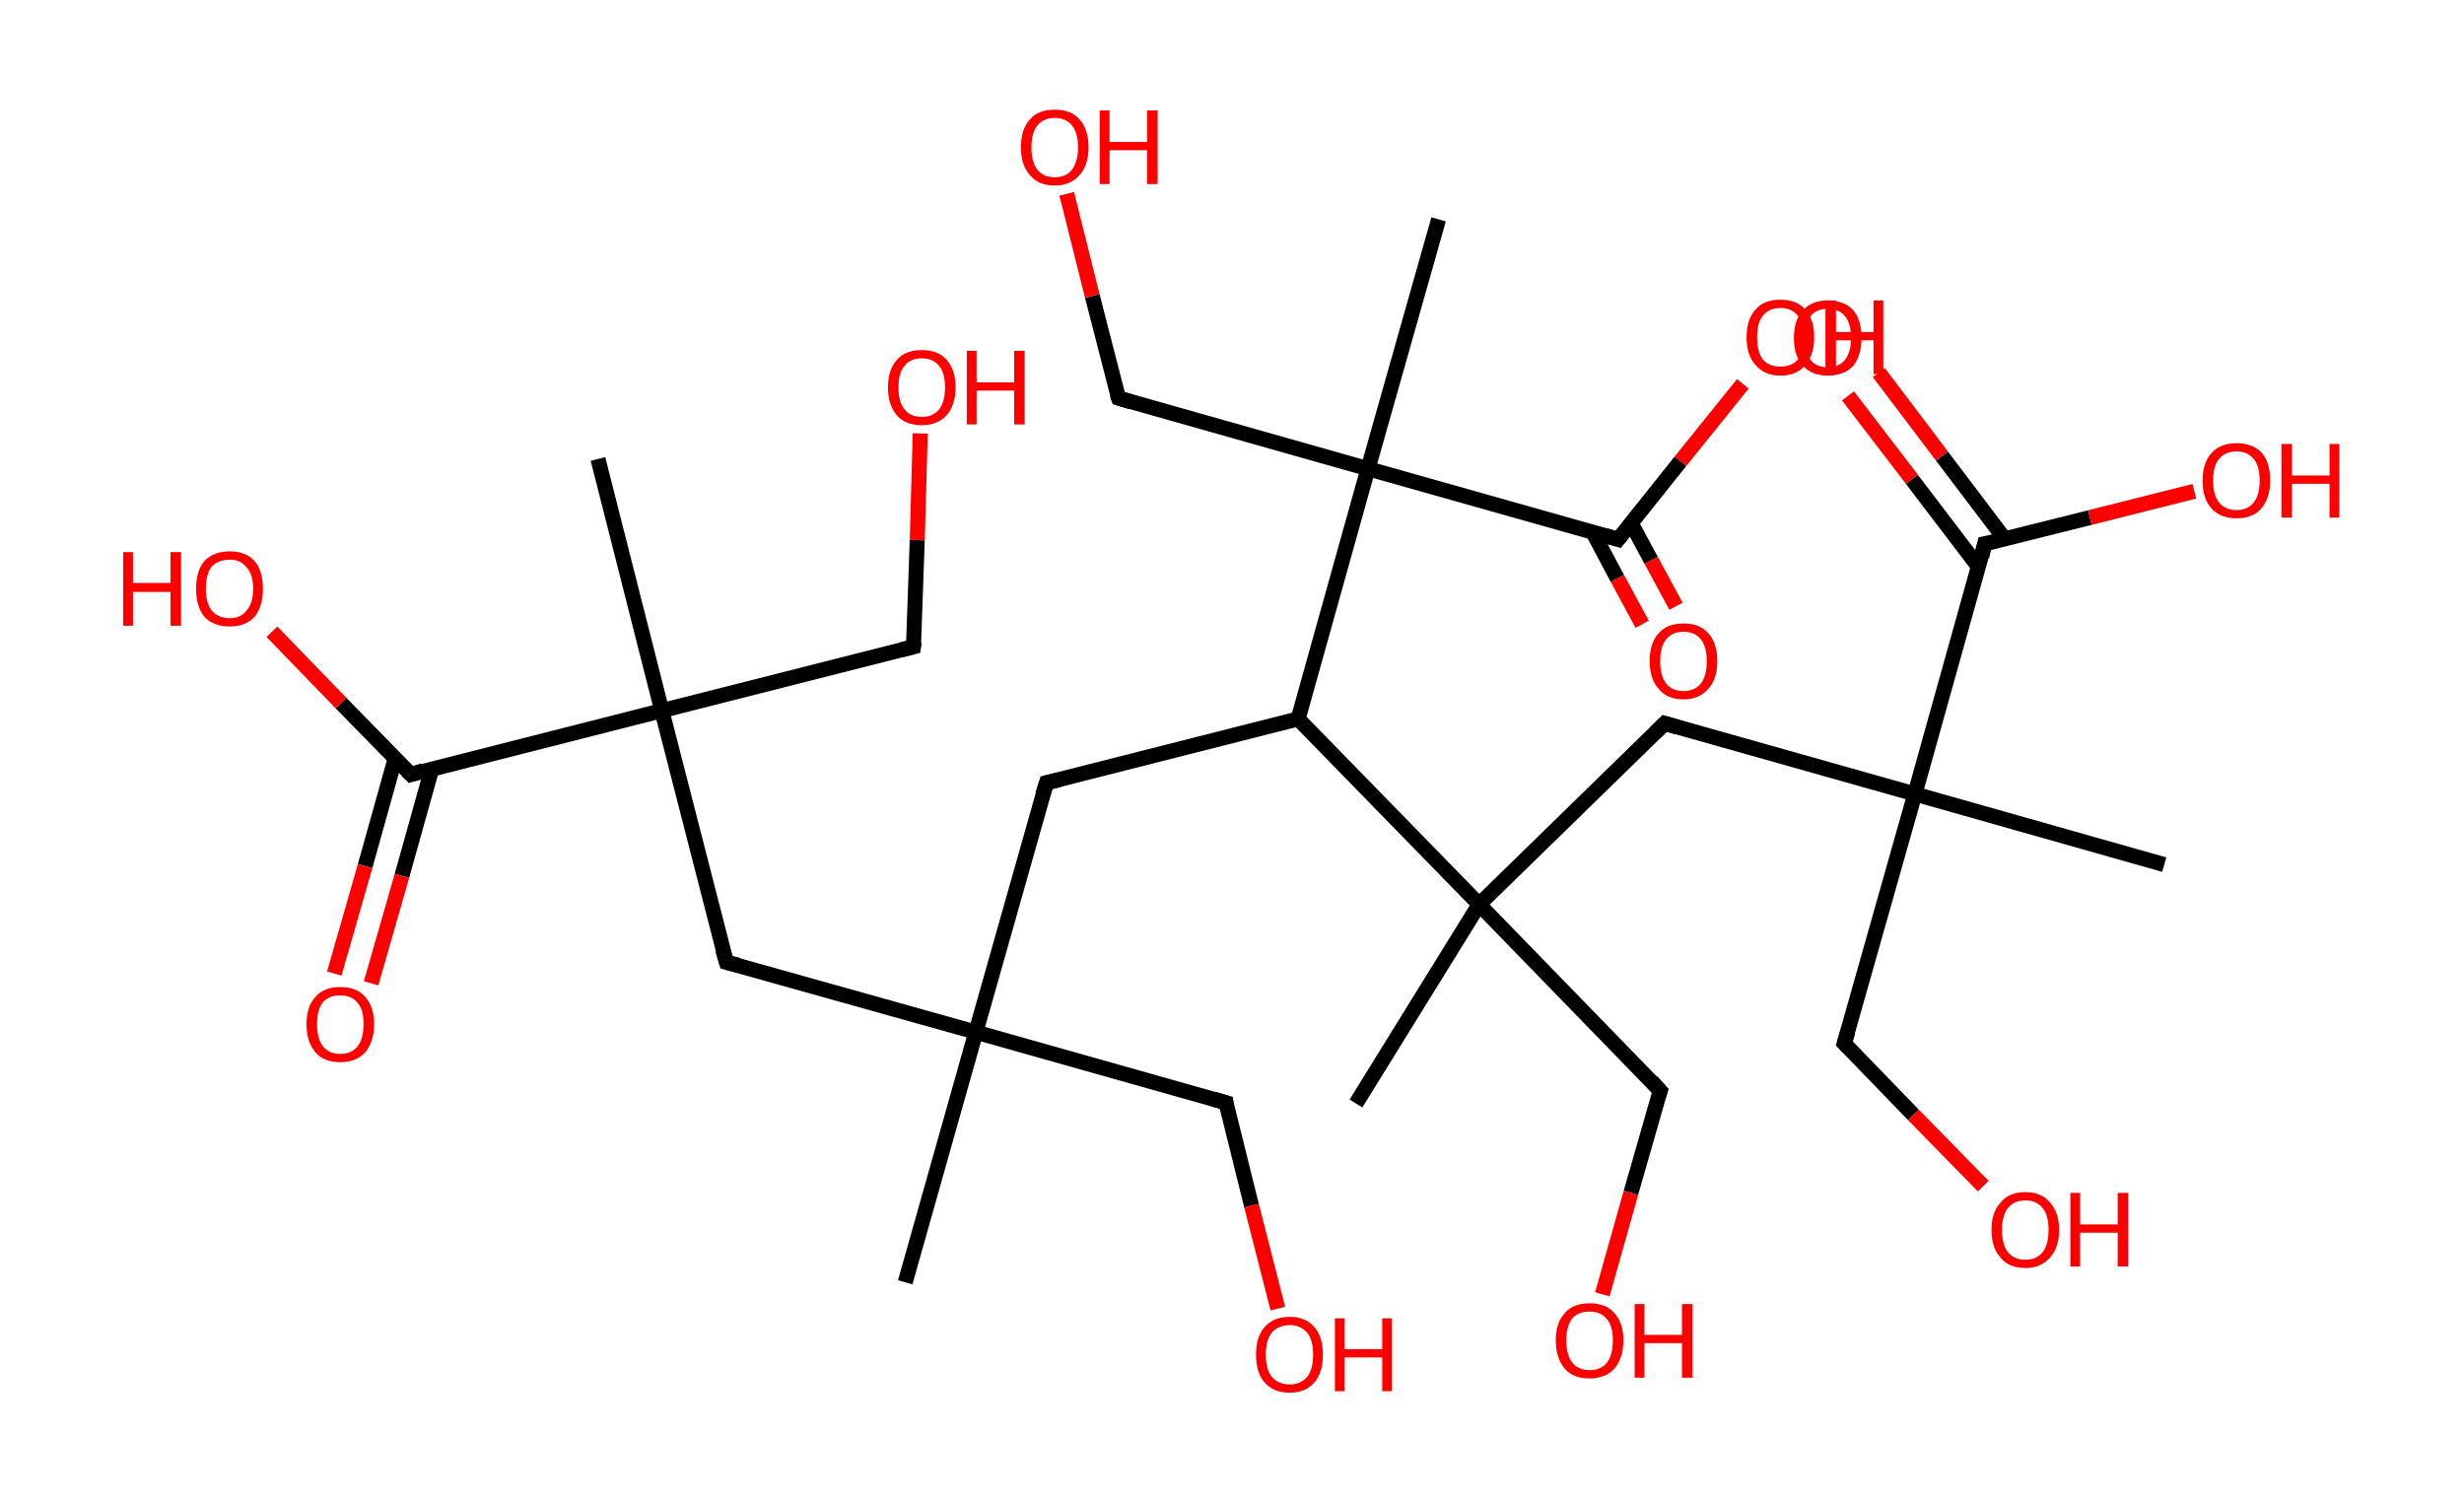 <?xml version='1.0' encoding='ASCII' standalone='yes'?>
<svg xmlns="http://www.w3.org/2000/svg" xmlns:rdkit="http://www.rdkit.org/xml" xmlns:xlink="http://www.w3.org/1999/xlink" version="1.1" baseProfile="full" xml:space="preserve" width="328px" height="200px" viewBox="0 0 328 200">
<!-- END OF HEADER -->
<rect style="opacity:1.0;fill:#FFFFFF;stroke:none" width="328.0" height="200.0" x="0.0" y="0.0"> </rect>
<path class="bond-0 atom-0 atom-1" d="M 120.5,170.7 L 129.9,137.4" style="fill:none;fill-rule:evenodd;stroke:#000000;stroke-width:2.0px;stroke-linecap:butt;stroke-linejoin:miter;stroke-opacity:1"/>
<path class="bond-1 atom-1 atom-2" d="M 129.9,137.4 L 163.2,146.8" style="fill:none;fill-rule:evenodd;stroke:#000000;stroke-width:2.0px;stroke-linecap:butt;stroke-linejoin:miter;stroke-opacity:1"/>
<path class="bond-2 atom-2 atom-3" d="M 163.2,146.8 L 166.6,160.5" style="fill:none;fill-rule:evenodd;stroke:#000000;stroke-width:2.0px;stroke-linecap:butt;stroke-linejoin:miter;stroke-opacity:1"/>
<path class="bond-2 atom-2 atom-3" d="M 166.6,160.5 L 170.1,174.2" style="fill:none;fill-rule:evenodd;stroke:#FF0000;stroke-width:2.0px;stroke-linecap:butt;stroke-linejoin:miter;stroke-opacity:1"/>
<path class="bond-3 atom-1 atom-4" d="M 129.9,137.4 L 139.3,104.2" style="fill:none;fill-rule:evenodd;stroke:#000000;stroke-width:2.0px;stroke-linecap:butt;stroke-linejoin:miter;stroke-opacity:1"/>
<path class="bond-4 atom-4 atom-5" d="M 139.3,104.2 L 172.8,95.7" style="fill:none;fill-rule:evenodd;stroke:#000000;stroke-width:2.0px;stroke-linecap:butt;stroke-linejoin:miter;stroke-opacity:1"/>
<path class="bond-5 atom-5 atom-6" d="M 172.8,95.7 L 196.9,120.4" style="fill:none;fill-rule:evenodd;stroke:#000000;stroke-width:2.0px;stroke-linecap:butt;stroke-linejoin:miter;stroke-opacity:1"/>
<path class="bond-6 atom-6 atom-7" d="M 196.9,120.4 L 180.5,146.9" style="fill:none;fill-rule:evenodd;stroke:#000000;stroke-width:2.0px;stroke-linecap:butt;stroke-linejoin:miter;stroke-opacity:1"/>
<path class="bond-7 atom-6 atom-8" d="M 196.9,120.4 L 221.0,145.2" style="fill:none;fill-rule:evenodd;stroke:#000000;stroke-width:2.0px;stroke-linecap:butt;stroke-linejoin:miter;stroke-opacity:1"/>
<path class="bond-8 atom-8 atom-9" d="M 221.0,145.2 L 217.1,158.8" style="fill:none;fill-rule:evenodd;stroke:#000000;stroke-width:2.0px;stroke-linecap:butt;stroke-linejoin:miter;stroke-opacity:1"/>
<path class="bond-8 atom-8 atom-9" d="M 217.1,158.8 L 213.3,172.3" style="fill:none;fill-rule:evenodd;stroke:#FF0000;stroke-width:2.0px;stroke-linecap:butt;stroke-linejoin:miter;stroke-opacity:1"/>
<path class="bond-9 atom-6 atom-10" d="M 196.9,120.4 L 221.6,96.3" style="fill:none;fill-rule:evenodd;stroke:#000000;stroke-width:2.0px;stroke-linecap:butt;stroke-linejoin:miter;stroke-opacity:1"/>
<path class="bond-10 atom-10 atom-11" d="M 221.6,96.3 L 254.9,105.7" style="fill:none;fill-rule:evenodd;stroke:#000000;stroke-width:2.0px;stroke-linecap:butt;stroke-linejoin:miter;stroke-opacity:1"/>
<path class="bond-11 atom-11 atom-12" d="M 254.9,105.7 L 288.1,115.1" style="fill:none;fill-rule:evenodd;stroke:#000000;stroke-width:2.0px;stroke-linecap:butt;stroke-linejoin:miter;stroke-opacity:1"/>
<path class="bond-12 atom-11 atom-13" d="M 254.9,105.7 L 245.5,138.9" style="fill:none;fill-rule:evenodd;stroke:#000000;stroke-width:2.0px;stroke-linecap:butt;stroke-linejoin:miter;stroke-opacity:1"/>
<path class="bond-13 atom-13 atom-14" d="M 245.5,138.9 L 254.7,148.4" style="fill:none;fill-rule:evenodd;stroke:#000000;stroke-width:2.0px;stroke-linecap:butt;stroke-linejoin:miter;stroke-opacity:1"/>
<path class="bond-13 atom-13 atom-14" d="M 254.7,148.4 L 264.0,157.9" style="fill:none;fill-rule:evenodd;stroke:#FF0000;stroke-width:2.0px;stroke-linecap:butt;stroke-linejoin:miter;stroke-opacity:1"/>
<path class="bond-14 atom-11 atom-15" d="M 254.9,105.7 L 264.2,72.4" style="fill:none;fill-rule:evenodd;stroke:#000000;stroke-width:2.0px;stroke-linecap:butt;stroke-linejoin:miter;stroke-opacity:1"/>
<path class="bond-15 atom-15 atom-16" d="M 266.9,71.8 L 258.5,60.7" style="fill:none;fill-rule:evenodd;stroke:#000000;stroke-width:2.0px;stroke-linecap:butt;stroke-linejoin:miter;stroke-opacity:1"/>
<path class="bond-15 atom-15 atom-16" d="M 258.5,60.7 L 250.1,49.6" style="fill:none;fill-rule:evenodd;stroke:#FF0000;stroke-width:2.0px;stroke-linecap:butt;stroke-linejoin:miter;stroke-opacity:1"/>
<path class="bond-15 atom-15 atom-16" d="M 263.4,75.5 L 254.5,63.8" style="fill:none;fill-rule:evenodd;stroke:#000000;stroke-width:2.0px;stroke-linecap:butt;stroke-linejoin:miter;stroke-opacity:1"/>
<path class="bond-15 atom-15 atom-16" d="M 254.5,63.8 L 246.0,52.7" style="fill:none;fill-rule:evenodd;stroke:#FF0000;stroke-width:2.0px;stroke-linecap:butt;stroke-linejoin:miter;stroke-opacity:1"/>
<path class="bond-16 atom-15 atom-17" d="M 264.2,72.4 L 278.2,68.9" style="fill:none;fill-rule:evenodd;stroke:#000000;stroke-width:2.0px;stroke-linecap:butt;stroke-linejoin:miter;stroke-opacity:1"/>
<path class="bond-16 atom-15 atom-17" d="M 278.2,68.9 L 292.1,65.4" style="fill:none;fill-rule:evenodd;stroke:#FF0000;stroke-width:2.0px;stroke-linecap:butt;stroke-linejoin:miter;stroke-opacity:1"/>
<path class="bond-17 atom-5 atom-18" d="M 172.8,95.7 L 182.1,62.4" style="fill:none;fill-rule:evenodd;stroke:#000000;stroke-width:2.0px;stroke-linecap:butt;stroke-linejoin:miter;stroke-opacity:1"/>
<path class="bond-18 atom-18 atom-19" d="M 182.1,62.4 L 191.5,29.2" style="fill:none;fill-rule:evenodd;stroke:#000000;stroke-width:2.0px;stroke-linecap:butt;stroke-linejoin:miter;stroke-opacity:1"/>
<path class="bond-19 atom-18 atom-20" d="M 182.1,62.4 L 148.9,53.0" style="fill:none;fill-rule:evenodd;stroke:#000000;stroke-width:2.0px;stroke-linecap:butt;stroke-linejoin:miter;stroke-opacity:1"/>
<path class="bond-20 atom-20 atom-21" d="M 148.9,53.0 L 145.4,39.4" style="fill:none;fill-rule:evenodd;stroke:#000000;stroke-width:2.0px;stroke-linecap:butt;stroke-linejoin:miter;stroke-opacity:1"/>
<path class="bond-20 atom-20 atom-21" d="M 145.4,39.4 L 142.0,25.8" style="fill:none;fill-rule:evenodd;stroke:#FF0000;stroke-width:2.0px;stroke-linecap:butt;stroke-linejoin:miter;stroke-opacity:1"/>
<path class="bond-21 atom-18 atom-22" d="M 182.1,62.4 L 215.4,71.8" style="fill:none;fill-rule:evenodd;stroke:#000000;stroke-width:2.0px;stroke-linecap:butt;stroke-linejoin:miter;stroke-opacity:1"/>
<path class="bond-22 atom-22 atom-23" d="M 212.0,70.8 L 215.3,77.0" style="fill:none;fill-rule:evenodd;stroke:#000000;stroke-width:2.0px;stroke-linecap:butt;stroke-linejoin:miter;stroke-opacity:1"/>
<path class="bond-22 atom-22 atom-23" d="M 215.3,77.0 L 218.6,83.1" style="fill:none;fill-rule:evenodd;stroke:#FF0000;stroke-width:2.0px;stroke-linecap:butt;stroke-linejoin:miter;stroke-opacity:1"/>
<path class="bond-22 atom-22 atom-23" d="M 217.1,69.6 L 219.8,74.6" style="fill:none;fill-rule:evenodd;stroke:#000000;stroke-width:2.0px;stroke-linecap:butt;stroke-linejoin:miter;stroke-opacity:1"/>
<path class="bond-22 atom-22 atom-23" d="M 219.8,74.6 L 223.1,80.7" style="fill:none;fill-rule:evenodd;stroke:#FF0000;stroke-width:2.0px;stroke-linecap:butt;stroke-linejoin:miter;stroke-opacity:1"/>
<path class="bond-23 atom-22 atom-24" d="M 215.4,71.8 L 223.7,61.4" style="fill:none;fill-rule:evenodd;stroke:#000000;stroke-width:2.0px;stroke-linecap:butt;stroke-linejoin:miter;stroke-opacity:1"/>
<path class="bond-23 atom-22 atom-24" d="M 223.7,61.4 L 232.0,51.1" style="fill:none;fill-rule:evenodd;stroke:#FF0000;stroke-width:2.0px;stroke-linecap:butt;stroke-linejoin:miter;stroke-opacity:1"/>
<path class="bond-24 atom-1 atom-25" d="M 129.9,137.4 L 96.7,128.1" style="fill:none;fill-rule:evenodd;stroke:#000000;stroke-width:2.0px;stroke-linecap:butt;stroke-linejoin:miter;stroke-opacity:1"/>
<path class="bond-25 atom-25 atom-26" d="M 96.7,128.1 L 88.1,94.6" style="fill:none;fill-rule:evenodd;stroke:#000000;stroke-width:2.0px;stroke-linecap:butt;stroke-linejoin:miter;stroke-opacity:1"/>
<path class="bond-26 atom-26 atom-27" d="M 88.1,94.6 L 79.6,61.1" style="fill:none;fill-rule:evenodd;stroke:#000000;stroke-width:2.0px;stroke-linecap:butt;stroke-linejoin:miter;stroke-opacity:1"/>
<path class="bond-27 atom-26 atom-28" d="M 88.1,94.6 L 121.6,86.1" style="fill:none;fill-rule:evenodd;stroke:#000000;stroke-width:2.0px;stroke-linecap:butt;stroke-linejoin:miter;stroke-opacity:1"/>
<path class="bond-28 atom-28 atom-29" d="M 121.6,86.1 L 122.1,71.9" style="fill:none;fill-rule:evenodd;stroke:#000000;stroke-width:2.0px;stroke-linecap:butt;stroke-linejoin:miter;stroke-opacity:1"/>
<path class="bond-28 atom-28 atom-29" d="M 122.1,71.9 L 122.5,57.7" style="fill:none;fill-rule:evenodd;stroke:#FF0000;stroke-width:2.0px;stroke-linecap:butt;stroke-linejoin:miter;stroke-opacity:1"/>
<path class="bond-29 atom-26 atom-30" d="M 88.1,94.6 L 54.7,103.1" style="fill:none;fill-rule:evenodd;stroke:#000000;stroke-width:2.0px;stroke-linecap:butt;stroke-linejoin:miter;stroke-opacity:1"/>
<path class="bond-30 atom-30 atom-31" d="M 52.6,101.0 L 48.6,115.3" style="fill:none;fill-rule:evenodd;stroke:#000000;stroke-width:2.0px;stroke-linecap:butt;stroke-linejoin:miter;stroke-opacity:1"/>
<path class="bond-30 atom-30 atom-31" d="M 48.6,115.3 L 44.5,129.6" style="fill:none;fill-rule:evenodd;stroke:#FF0000;stroke-width:2.0px;stroke-linecap:butt;stroke-linejoin:miter;stroke-opacity:1"/>
<path class="bond-30 atom-30 atom-31" d="M 57.5,102.3 L 53.5,116.6" style="fill:none;fill-rule:evenodd;stroke:#000000;stroke-width:2.0px;stroke-linecap:butt;stroke-linejoin:miter;stroke-opacity:1"/>
<path class="bond-30 atom-30 atom-31" d="M 53.5,116.6 L 49.4,130.9" style="fill:none;fill-rule:evenodd;stroke:#FF0000;stroke-width:2.0px;stroke-linecap:butt;stroke-linejoin:miter;stroke-opacity:1"/>
<path class="bond-31 atom-30 atom-32" d="M 54.7,103.1 L 45.4,93.6" style="fill:none;fill-rule:evenodd;stroke:#000000;stroke-width:2.0px;stroke-linecap:butt;stroke-linejoin:miter;stroke-opacity:1"/>
<path class="bond-31 atom-30 atom-32" d="M 45.4,93.6 L 36.2,84.1" style="fill:none;fill-rule:evenodd;stroke:#FF0000;stroke-width:2.0px;stroke-linecap:butt;stroke-linejoin:miter;stroke-opacity:1"/>
<path d="M 161.5,146.3 L 163.2,146.8 L 163.3,147.5" style="fill:none;stroke:#000000;stroke-width:2.0px;stroke-linecap:butt;stroke-linejoin:miter;stroke-opacity:1;"/>
<path d="M 138.8,105.8 L 139.3,104.2 L 141.0,103.8" style="fill:none;stroke:#000000;stroke-width:2.0px;stroke-linecap:butt;stroke-linejoin:miter;stroke-opacity:1;"/>
<path d="M 219.8,143.9 L 221.0,145.2 L 220.8,145.8" style="fill:none;stroke:#000000;stroke-width:2.0px;stroke-linecap:butt;stroke-linejoin:miter;stroke-opacity:1;"/>
<path d="M 220.4,97.5 L 221.6,96.3 L 223.3,96.8" style="fill:none;stroke:#000000;stroke-width:2.0px;stroke-linecap:butt;stroke-linejoin:miter;stroke-opacity:1;"/>
<path d="M 246.0,137.3 L 245.5,138.9 L 246.0,139.4" style="fill:none;stroke:#000000;stroke-width:2.0px;stroke-linecap:butt;stroke-linejoin:miter;stroke-opacity:1;"/>
<path d="M 263.8,74.1 L 264.2,72.4 L 264.9,72.3" style="fill:none;stroke:#000000;stroke-width:2.0px;stroke-linecap:butt;stroke-linejoin:miter;stroke-opacity:1;"/>
<path d="M 150.6,53.5 L 148.9,53.0 L 148.7,52.4" style="fill:none;stroke:#000000;stroke-width:2.0px;stroke-linecap:butt;stroke-linejoin:miter;stroke-opacity:1;"/>
<path d="M 213.7,71.3 L 215.4,71.8 L 215.8,71.3" style="fill:none;stroke:#000000;stroke-width:2.0px;stroke-linecap:butt;stroke-linejoin:miter;stroke-opacity:1;"/>
<path d="M 98.3,128.5 L 96.7,128.1 L 96.2,126.4" style="fill:none;stroke:#000000;stroke-width:2.0px;stroke-linecap:butt;stroke-linejoin:miter;stroke-opacity:1;"/>
<path d="M 120.0,86.5 L 121.6,86.1 L 121.7,85.4" style="fill:none;stroke:#000000;stroke-width:2.0px;stroke-linecap:butt;stroke-linejoin:miter;stroke-opacity:1;"/>
<path d="M 56.3,102.6 L 54.7,103.1 L 54.2,102.6" style="fill:none;stroke:#000000;stroke-width:2.0px;stroke-linecap:butt;stroke-linejoin:miter;stroke-opacity:1;"/>
<path class="atom-3" d="M 167.2 180.3 Q 167.2 178.0, 168.3 176.7 Q 169.5 175.3, 171.7 175.3 Q 173.8 175.3, 175.0 176.7 Q 176.1 178.0, 176.1 180.3 Q 176.1 182.7, 175.0 184.0 Q 173.8 185.4, 171.7 185.4 Q 169.5 185.4, 168.3 184.0 Q 167.2 182.7, 167.2 180.3 M 171.7 184.3 Q 173.1 184.3, 174.0 183.3 Q 174.8 182.3, 174.8 180.3 Q 174.8 178.4, 174.0 177.4 Q 173.1 176.4, 171.7 176.4 Q 170.2 176.4, 169.3 177.4 Q 168.5 178.4, 168.5 180.3 Q 168.5 182.3, 169.3 183.3 Q 170.2 184.3, 171.7 184.3 " fill="#FF0000"/>
<path class="atom-3" d="M 177.7 175.5 L 179.0 175.5 L 179.0 179.6 L 184.0 179.6 L 184.0 175.5 L 185.3 175.5 L 185.3 185.2 L 184.0 185.2 L 184.0 180.7 L 179.0 180.7 L 179.0 185.2 L 177.7 185.2 L 177.7 175.5 " fill="#FF0000"/>
<path class="atom-9" d="M 207.1 178.4 Q 207.1 176.1, 208.3 174.8 Q 209.4 173.5, 211.6 173.5 Q 213.8 173.5, 214.9 174.8 Q 216.1 176.1, 216.1 178.4 Q 216.1 180.8, 214.9 182.2 Q 213.7 183.5, 211.6 183.5 Q 209.4 183.5, 208.3 182.2 Q 207.1 180.8, 207.1 178.4 M 211.6 182.4 Q 213.1 182.4, 213.9 181.4 Q 214.7 180.4, 214.7 178.4 Q 214.7 176.5, 213.9 175.6 Q 213.1 174.6, 211.6 174.6 Q 210.1 174.6, 209.3 175.5 Q 208.5 176.5, 208.5 178.4 Q 208.5 180.4, 209.3 181.4 Q 210.1 182.4, 211.6 182.4 " fill="#FF0000"/>
<path class="atom-9" d="M 217.6 173.6 L 218.9 173.6 L 218.9 177.7 L 223.9 177.7 L 223.9 173.6 L 225.3 173.6 L 225.3 183.4 L 223.9 183.4 L 223.9 178.8 L 218.9 178.8 L 218.9 183.4 L 217.6 183.4 L 217.6 173.6 " fill="#FF0000"/>
<path class="atom-14" d="M 265.1 163.7 Q 265.1 161.4, 266.3 160.1 Q 267.4 158.7, 269.6 158.7 Q 271.8 158.7, 272.9 160.1 Q 274.1 161.4, 274.1 163.7 Q 274.1 166.1, 272.9 167.4 Q 271.7 168.8, 269.6 168.8 Q 267.4 168.8, 266.3 167.4 Q 265.1 166.1, 265.1 163.7 M 269.6 167.7 Q 271.1 167.7, 271.9 166.7 Q 272.7 165.7, 272.7 163.7 Q 272.7 161.8, 271.9 160.8 Q 271.1 159.8, 269.6 159.8 Q 268.1 159.8, 267.3 160.8 Q 266.5 161.8, 266.5 163.7 Q 266.5 165.7, 267.3 166.7 Q 268.1 167.7, 269.6 167.7 " fill="#FF0000"/>
<path class="atom-14" d="M 275.6 158.8 L 276.9 158.8 L 276.9 163.0 L 281.9 163.0 L 281.9 158.8 L 283.3 158.8 L 283.3 168.6 L 281.9 168.6 L 281.9 164.1 L 276.9 164.1 L 276.9 168.6 L 275.6 168.6 L 275.6 158.8 " fill="#FF0000"/>
<path class="atom-16" d="M 238.8 45.0 Q 238.8 42.6, 240.0 41.3 Q 241.2 40.0, 243.3 40.0 Q 245.5 40.0, 246.7 41.3 Q 247.8 42.6, 247.8 45.0 Q 247.8 47.3, 246.7 48.7 Q 245.5 50.0, 243.3 50.0 Q 241.2 50.0, 240.0 48.7 Q 238.8 47.4, 238.8 45.0 M 243.3 48.9 Q 244.8 48.9, 245.6 47.9 Q 246.4 46.9, 246.4 45.0 Q 246.4 43.0, 245.6 42.1 Q 244.8 41.1, 243.3 41.1 Q 241.8 41.1, 241.0 42.1 Q 240.2 43.0, 240.2 45.0 Q 240.2 46.9, 241.0 47.9 Q 241.8 48.9, 243.3 48.9 " fill="#FF0000"/>
<path class="atom-17" d="M 293.2 64.0 Q 293.2 61.6, 294.4 60.3 Q 295.6 59.0, 297.7 59.0 Q 299.9 59.0, 301.1 60.3 Q 302.2 61.6, 302.2 64.0 Q 302.2 66.3, 301.0 67.7 Q 299.9 69.0, 297.7 69.0 Q 295.6 69.0, 294.4 67.7 Q 293.2 66.4, 293.2 64.0 M 297.7 67.9 Q 299.2 67.9, 300.0 66.9 Q 300.8 65.9, 300.8 64.0 Q 300.8 62.0, 300.0 61.1 Q 299.2 60.1, 297.7 60.1 Q 296.2 60.1, 295.4 61.1 Q 294.6 62.0, 294.6 64.0 Q 294.6 65.9, 295.4 66.9 Q 296.2 67.9, 297.7 67.9 " fill="#FF0000"/>
<path class="atom-17" d="M 303.7 59.1 L 305.1 59.1 L 305.1 63.3 L 310.1 63.3 L 310.1 59.1 L 311.4 59.1 L 311.4 68.9 L 310.1 68.9 L 310.1 64.4 L 305.1 64.4 L 305.1 68.9 L 303.7 68.9 L 303.7 59.1 " fill="#FF0000"/>
<path class="atom-21" d="M 135.9 19.6 Q 135.9 17.2, 137.1 15.9 Q 138.2 14.6, 140.4 14.6 Q 142.6 14.6, 143.7 15.9 Q 144.9 17.2, 144.9 19.6 Q 144.9 22.0, 143.7 23.3 Q 142.5 24.7, 140.4 24.7 Q 138.2 24.7, 137.1 23.3 Q 135.9 22.0, 135.9 19.6 M 140.4 23.6 Q 141.9 23.6, 142.7 22.6 Q 143.5 21.5, 143.5 19.6 Q 143.5 17.7, 142.7 16.7 Q 141.9 15.7, 140.4 15.7 Q 138.9 15.7, 138.1 16.7 Q 137.3 17.7, 137.3 19.6 Q 137.3 21.6, 138.1 22.6 Q 138.9 23.6, 140.4 23.6 " fill="#FF0000"/>
<path class="atom-21" d="M 146.4 14.7 L 147.7 14.7 L 147.7 18.9 L 152.7 18.9 L 152.7 14.7 L 154.1 14.7 L 154.1 24.5 L 152.7 24.5 L 152.7 20.0 L 147.7 20.0 L 147.7 24.5 L 146.4 24.5 L 146.4 14.7 " fill="#FF0000"/>
<path class="atom-23" d="M 219.6 88.0 Q 219.6 85.6, 220.8 84.3 Q 221.9 83.0, 224.1 83.0 Q 226.3 83.0, 227.4 84.3 Q 228.6 85.6, 228.6 88.0 Q 228.6 90.4, 227.4 91.7 Q 226.2 93.1, 224.1 93.1 Q 221.9 93.1, 220.8 91.7 Q 219.6 90.4, 219.6 88.0 M 224.1 92.0 Q 225.6 92.0, 226.4 91.0 Q 227.2 90.0, 227.2 88.0 Q 227.2 86.1, 226.4 85.1 Q 225.6 84.1, 224.1 84.1 Q 222.6 84.1, 221.8 85.1 Q 221.0 86.1, 221.0 88.0 Q 221.0 90.0, 221.8 91.0 Q 222.6 92.0, 224.1 92.0 " fill="#FF0000"/>
<path class="atom-24" d="M 232.5 44.9 Q 232.5 42.5, 233.7 41.2 Q 234.8 39.9, 237.0 39.9 Q 239.2 39.9, 240.3 41.2 Q 241.5 42.5, 241.5 44.9 Q 241.5 47.3, 240.3 48.6 Q 239.2 50.0, 237.0 50.0 Q 234.9 50.0, 233.7 48.6 Q 232.5 47.3, 232.5 44.9 M 237.0 48.8 Q 238.5 48.8, 239.3 47.9 Q 240.1 46.8, 240.1 44.9 Q 240.1 43.0, 239.3 42.0 Q 238.5 41.0, 237.0 41.0 Q 235.5 41.0, 234.7 42.0 Q 233.9 42.9, 233.9 44.9 Q 233.9 46.9, 234.7 47.9 Q 235.5 48.8, 237.0 48.8 " fill="#FF0000"/>
<path class="atom-24" d="M 243.0 40.0 L 244.4 40.0 L 244.4 44.2 L 249.4 44.2 L 249.4 40.0 L 250.7 40.0 L 250.7 49.8 L 249.4 49.8 L 249.4 45.3 L 244.4 45.3 L 244.4 49.8 L 243.0 49.8 L 243.0 40.0 " fill="#FF0000"/>
<path class="atom-29" d="M 118.2 51.6 Q 118.2 49.2, 119.4 47.9 Q 120.5 46.6, 122.7 46.6 Q 124.9 46.6, 126.0 47.9 Q 127.2 49.2, 127.2 51.6 Q 127.2 53.9, 126.0 55.3 Q 124.8 56.6, 122.7 56.6 Q 120.5 56.6, 119.4 55.3 Q 118.2 53.9, 118.2 51.6 M 122.7 55.5 Q 124.2 55.5, 125.0 54.5 Q 125.8 53.5, 125.8 51.6 Q 125.8 49.6, 125.0 48.7 Q 124.2 47.7, 122.7 47.7 Q 121.2 47.7, 120.4 48.7 Q 119.6 49.6, 119.6 51.6 Q 119.6 53.5, 120.4 54.5 Q 121.2 55.5, 122.7 55.5 " fill="#FF0000"/>
<path class="atom-29" d="M 128.7 46.7 L 130.0 46.7 L 130.0 50.9 L 135.0 50.9 L 135.0 46.7 L 136.4 46.7 L 136.4 56.5 L 135.0 56.5 L 135.0 52.0 L 130.0 52.0 L 130.0 56.5 L 128.7 56.5 L 128.7 46.7 " fill="#FF0000"/>
<path class="atom-31" d="M 40.8 136.3 Q 40.8 134.0, 42.0 132.7 Q 43.1 131.4, 45.3 131.4 Q 47.5 131.4, 48.6 132.7 Q 49.8 134.0, 49.8 136.3 Q 49.8 138.7, 48.6 140.1 Q 47.4 141.4, 45.3 141.4 Q 43.1 141.4, 42.0 140.1 Q 40.8 138.7, 40.8 136.3 M 45.3 140.3 Q 46.8 140.3, 47.6 139.3 Q 48.4 138.3, 48.4 136.3 Q 48.4 134.4, 47.6 133.5 Q 46.8 132.5, 45.3 132.5 Q 43.8 132.5, 43.0 133.4 Q 42.2 134.4, 42.2 136.3 Q 42.2 138.3, 43.0 139.3 Q 43.8 140.3, 45.3 140.3 " fill="#FF0000"/>
<path class="atom-32" d="M 16.4 73.5 L 17.7 73.5 L 17.7 77.6 L 22.7 77.6 L 22.7 73.5 L 24.1 73.5 L 24.1 83.3 L 22.7 83.3 L 22.7 78.8 L 17.7 78.8 L 17.7 83.3 L 16.4 83.3 L 16.4 73.5 " fill="#FF0000"/>
<path class="atom-32" d="M 26.1 78.4 Q 26.1 76.0, 27.2 74.7 Q 28.4 73.4, 30.6 73.4 Q 32.7 73.4, 33.9 74.7 Q 35.0 76.0, 35.0 78.4 Q 35.0 80.7, 33.9 82.1 Q 32.7 83.4, 30.6 83.4 Q 28.4 83.4, 27.2 82.1 Q 26.1 80.7, 26.1 78.4 M 30.6 82.3 Q 32.0 82.3, 32.8 81.3 Q 33.7 80.3, 33.7 78.4 Q 33.7 76.4, 32.8 75.5 Q 32.0 74.5, 30.6 74.5 Q 29.1 74.5, 28.2 75.4 Q 27.4 76.4, 27.4 78.4 Q 27.4 80.3, 28.2 81.3 Q 29.1 82.3, 30.6 82.3 " fill="#FF0000"/>
</svg>
